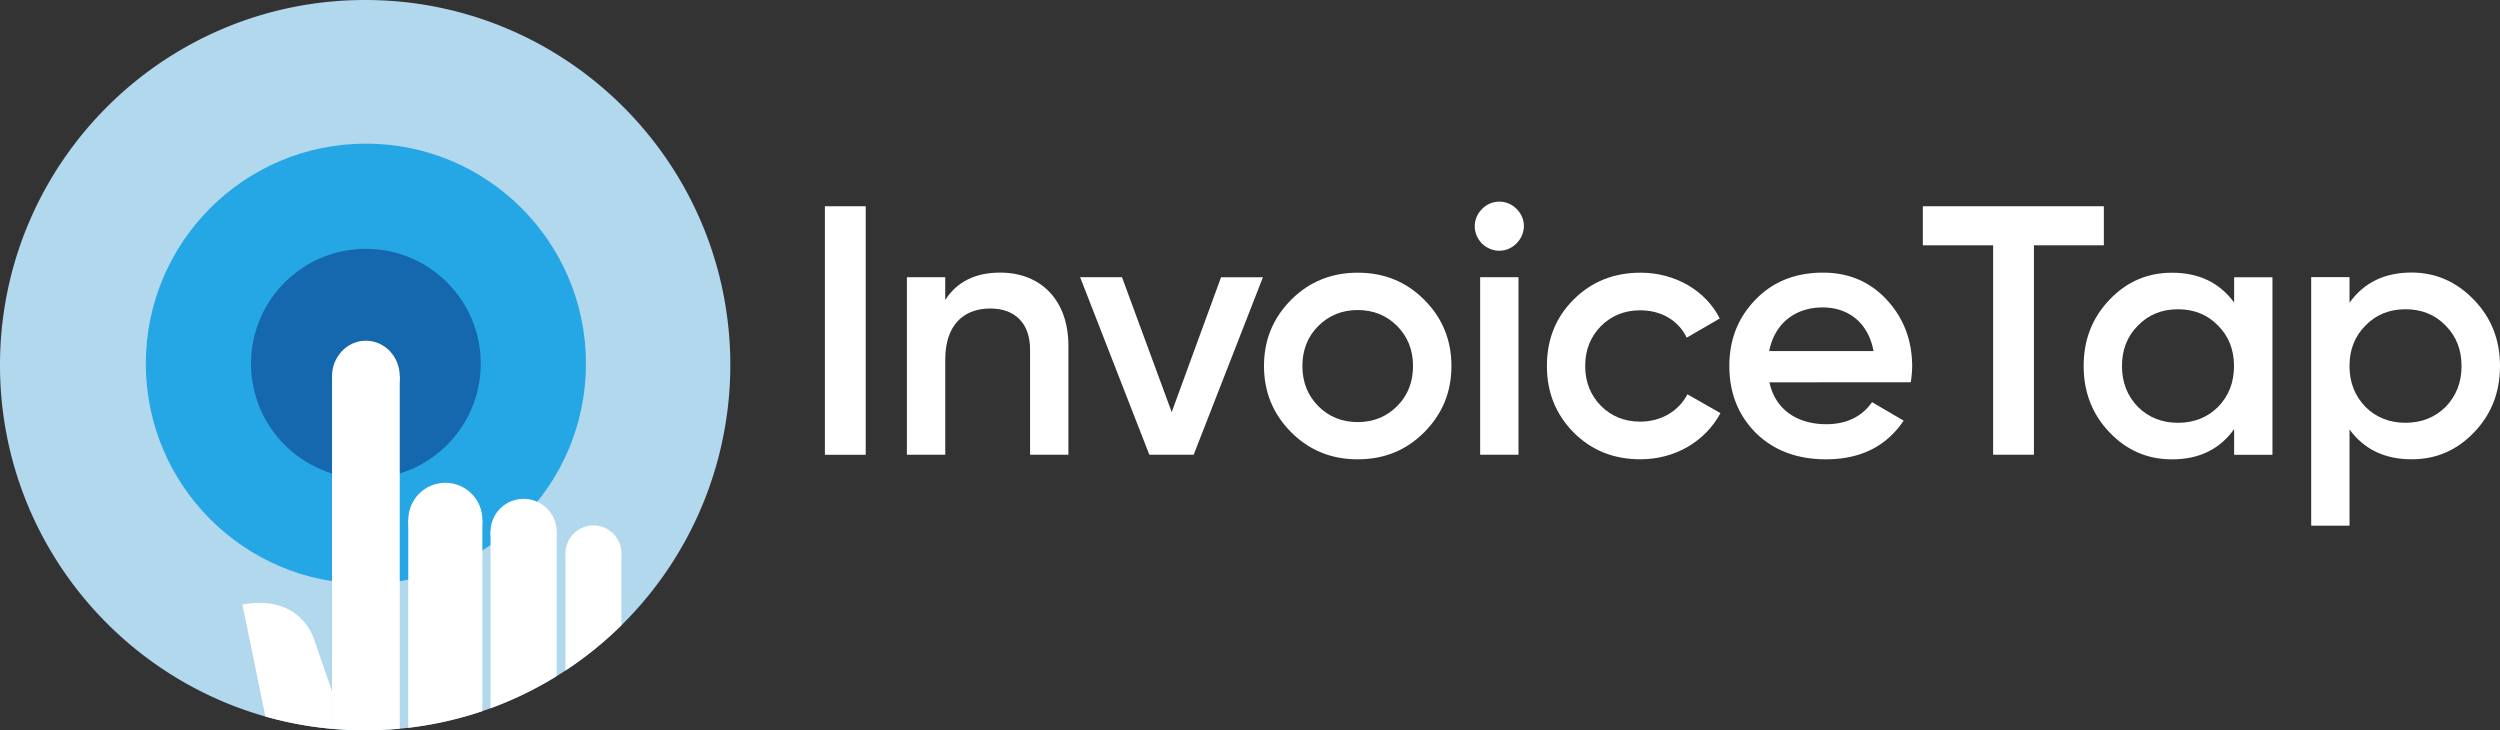 <svg id="Layer_1" data-name="Layer 1" xmlns="http://www.w3.org/2000/svg" viewBox="0 0 2042.02 596.53"><rect x="0" y="0" width="2042.02" height="596.53" fill="#333333" stroke="none"/><defs><style>.cls-1{fill:#b2d8ee;}.cls-2{fill:#26a7e5;}.cls-3{fill:#1568ad;}.cls-4{fill:#fff;}</style></defs><title>logo-2</title><path class="cls-1" d="M596.53,298.27A298.65,298.65,0,0,1,461.89,547.68q-3.55,2.34-7.19,4.57a296,296,0,0,1-54,26.24c-2.2.81-4.41,1.58-6.63,2.34a295.79,295.79,0,0,1-60.53,13.63c-2.32.28-4.64.53-7,.75-9.29.87-18.72,1.32-28.24,1.32q-13.68,0-27.06-1.21h-.08a296.14,296.14,0,0,1-54.35-10.06C91.66,549.8,0,434.74,0,298.27,0,133.54,133.54,0,298.27,0S596.53,133.54,596.53,298.27Z"/><circle class="cls-2" cx="298.86" cy="297.06" r="179.75"/><circle class="cls-3" cx="298.86" cy="297.06" r="93.83"/><path class="cls-4" d="M326.51,307.34V595.21c-9.29.87-18.72,1.32-28.24,1.32q-13.68,0-27.06-1.21v-288Z"/><ellipse class="cls-4" cx="298.86" cy="307.34" rx="27.65" ry="29.05"/><path class="cls-4" d="M394,424.61V580.83a295.79,295.79,0,0,1-60.53,13.63V424.61Z"/><circle class="cls-4" cx="363.76" cy="424.61" r="30.26"/><path class="cls-4" d="M454.7,434.46V552.25a296,296,0,0,1-54,26.24v-144Z"/><circle class="cls-4" cx="427.68" cy="434.46" r="27.02"/><path class="cls-4" d="M507.58,452v58.73a299.85,299.85,0,0,1-45.69,36.94V452Z"/><circle class="cls-4" cx="484.73" cy="452.01" r="22.85"/><path class="cls-4" d="M673.78,168.47h33.34v203H673.78Z"/><path class="cls-4" d="M872.68,282.42v89H841.37V285.61c0-21.75-12.47-33.63-32.47-33.63-22,0-36.82,13.63-36.82,41.75v77.7H740.76v-145h31.31V245c9.57-14.79,24.36-22.33,44.94-22.33C850.35,222.69,872.68,245.31,872.68,282.42Z"/><path class="cls-4" d="M997.36,226.46h34.21L975,371.43H938.79l-56.54-145h34.21l40.59,110.18Z"/><path class="cls-4" d="M1054.77,353.17c-14.79-14.79-22.33-32.76-22.33-54.22s7.54-39.43,22.33-54.22,33.05-22,54.22-22c21.46,0,39.43,7.25,54.22,22s22.33,32.76,22.33,54.22-7.54,39.43-22.33,54.22-32.76,22-54.22,22C1087.82,375.2,1069.56,368,1054.77,353.17Zm54.22-8.41q19.14,0,32.18-13c8.7-8.7,13-19.72,13-32.76s-4.35-24.07-13-32.76-19.43-13-32.18-13-23.48,4.35-32.18,13-13,19.72-13,32.76,4.35,24.06,13,32.76S1096.23,344.76,1109,344.76Z"/><path class="cls-4" d="M1210.47,198.92c-7.83-8.12-7.83-20.3,0-28.12a19.62,19.62,0,0,1,28.41,0c7.83,7.83,7.83,20-.29,28.12C1230.76,206.75,1218.59,206.75,1210.47,198.92ZM1209,371.43v-145h31.31v145Z"/><path class="cls-4" d="M1285.27,353.17c-14.5-14.79-21.75-32.76-21.75-54.22,0-21.75,7.25-39.72,21.75-54.22,14.79-14.79,33.05-22,54.8-22,28.12,0,53.06,14.5,64.66,37.4l-27,15.66c-6.67-13.92-20.59-22.33-38-22.33q-19.14,0-32.18,13c-8.41,8.7-12.76,19.43-12.76,32.47s4.35,23.77,12.76,32.47q13,13,32.18,13c17.11,0,31.6-8.7,38.56-22.33l27,15.37c-12.47,23.2-37.11,37.69-65.24,37.69C1318.32,375.2,1300.06,368,1285.27,353.17Z"/><path class="cls-4" d="M1445.32,312.28c4.64,22,22.33,34.21,46.39,34.21,16.53,0,29-6.09,37.4-18l25.8,15.08c-14.21,21.17-35.37,31.6-63.5,31.6-23.49,0-42.62-7.25-57.12-21.46q-21.75-21.75-21.75-54.8c0-21.75,7.25-39.72,21.46-54.22,14.21-14.79,32.76-22,55.09-22,21.17,0,38.56,7.54,52.19,22.33s20.59,33.05,20.59,54.22a85,85,0,0,1-1.16,13Zm85-25.51c-4.35-23.49-20.88-35.66-41.46-35.66-23.2,0-39.43,13.63-43.78,35.66Z"/><path class="cls-4" d="M1718.44,168.47v31.89h-57.12V371.43H1628V200.37h-57.41V168.47Z"/><path class="cls-4" d="M1824.85,226.46h31.31v145h-31.31V350.56c-11.89,16.53-28.7,24.64-50.74,24.64-20,0-36.82-7.25-51-22s-21.17-33.05-21.17-54.22c0-21.46,7-39.43,21.17-54.22s31-22,51-22c22,0,38.85,8.12,50.74,24.35ZM1779,345.34c13,0,24.07-4.35,32.76-13,8.7-9,13-20,13-33.34s-4.35-24.36-13-33.05c-8.7-9-19.72-13.34-32.76-13.34s-24.06,4.35-32.76,13.34q-13,13-13,33.05c0,13.34,4.35,24.35,13,33.34C1755,341,1766,345.34,1779,345.34Z"/><path class="cls-4" d="M2020.85,245c14.21,14.79,21.17,32.76,21.17,53.93,0,21.46-7,39.43-21.17,54.22s-31,22-51,22c-22,0-38.85-8.12-50.74-24.35v78.57h-31.31v-203h31.31v20.88c11.89-16.53,28.7-24.64,50.74-24.64C1989.83,222.69,2006.64,230.23,2020.85,245Zm-56,100.32c13,0,24.07-4.35,32.76-13,8.7-9,13-20,13-33.34s-4.35-24.36-13-33.05c-8.7-9-19.72-13.34-32.76-13.34s-24.07,4.35-32.76,13.34q-13,13-13,33.05c0,13.34,4.35,24.35,13,33.34C1940.83,341,1951.84,345.34,1964.89,345.34Z"/><path class="cls-4" d="M271.13,564.56v30.75a296.14,296.14,0,0,1-54.35-10.06L198,493.76c48.37-8.85,58.7,28.91,58.7,28.91Z"/></svg>